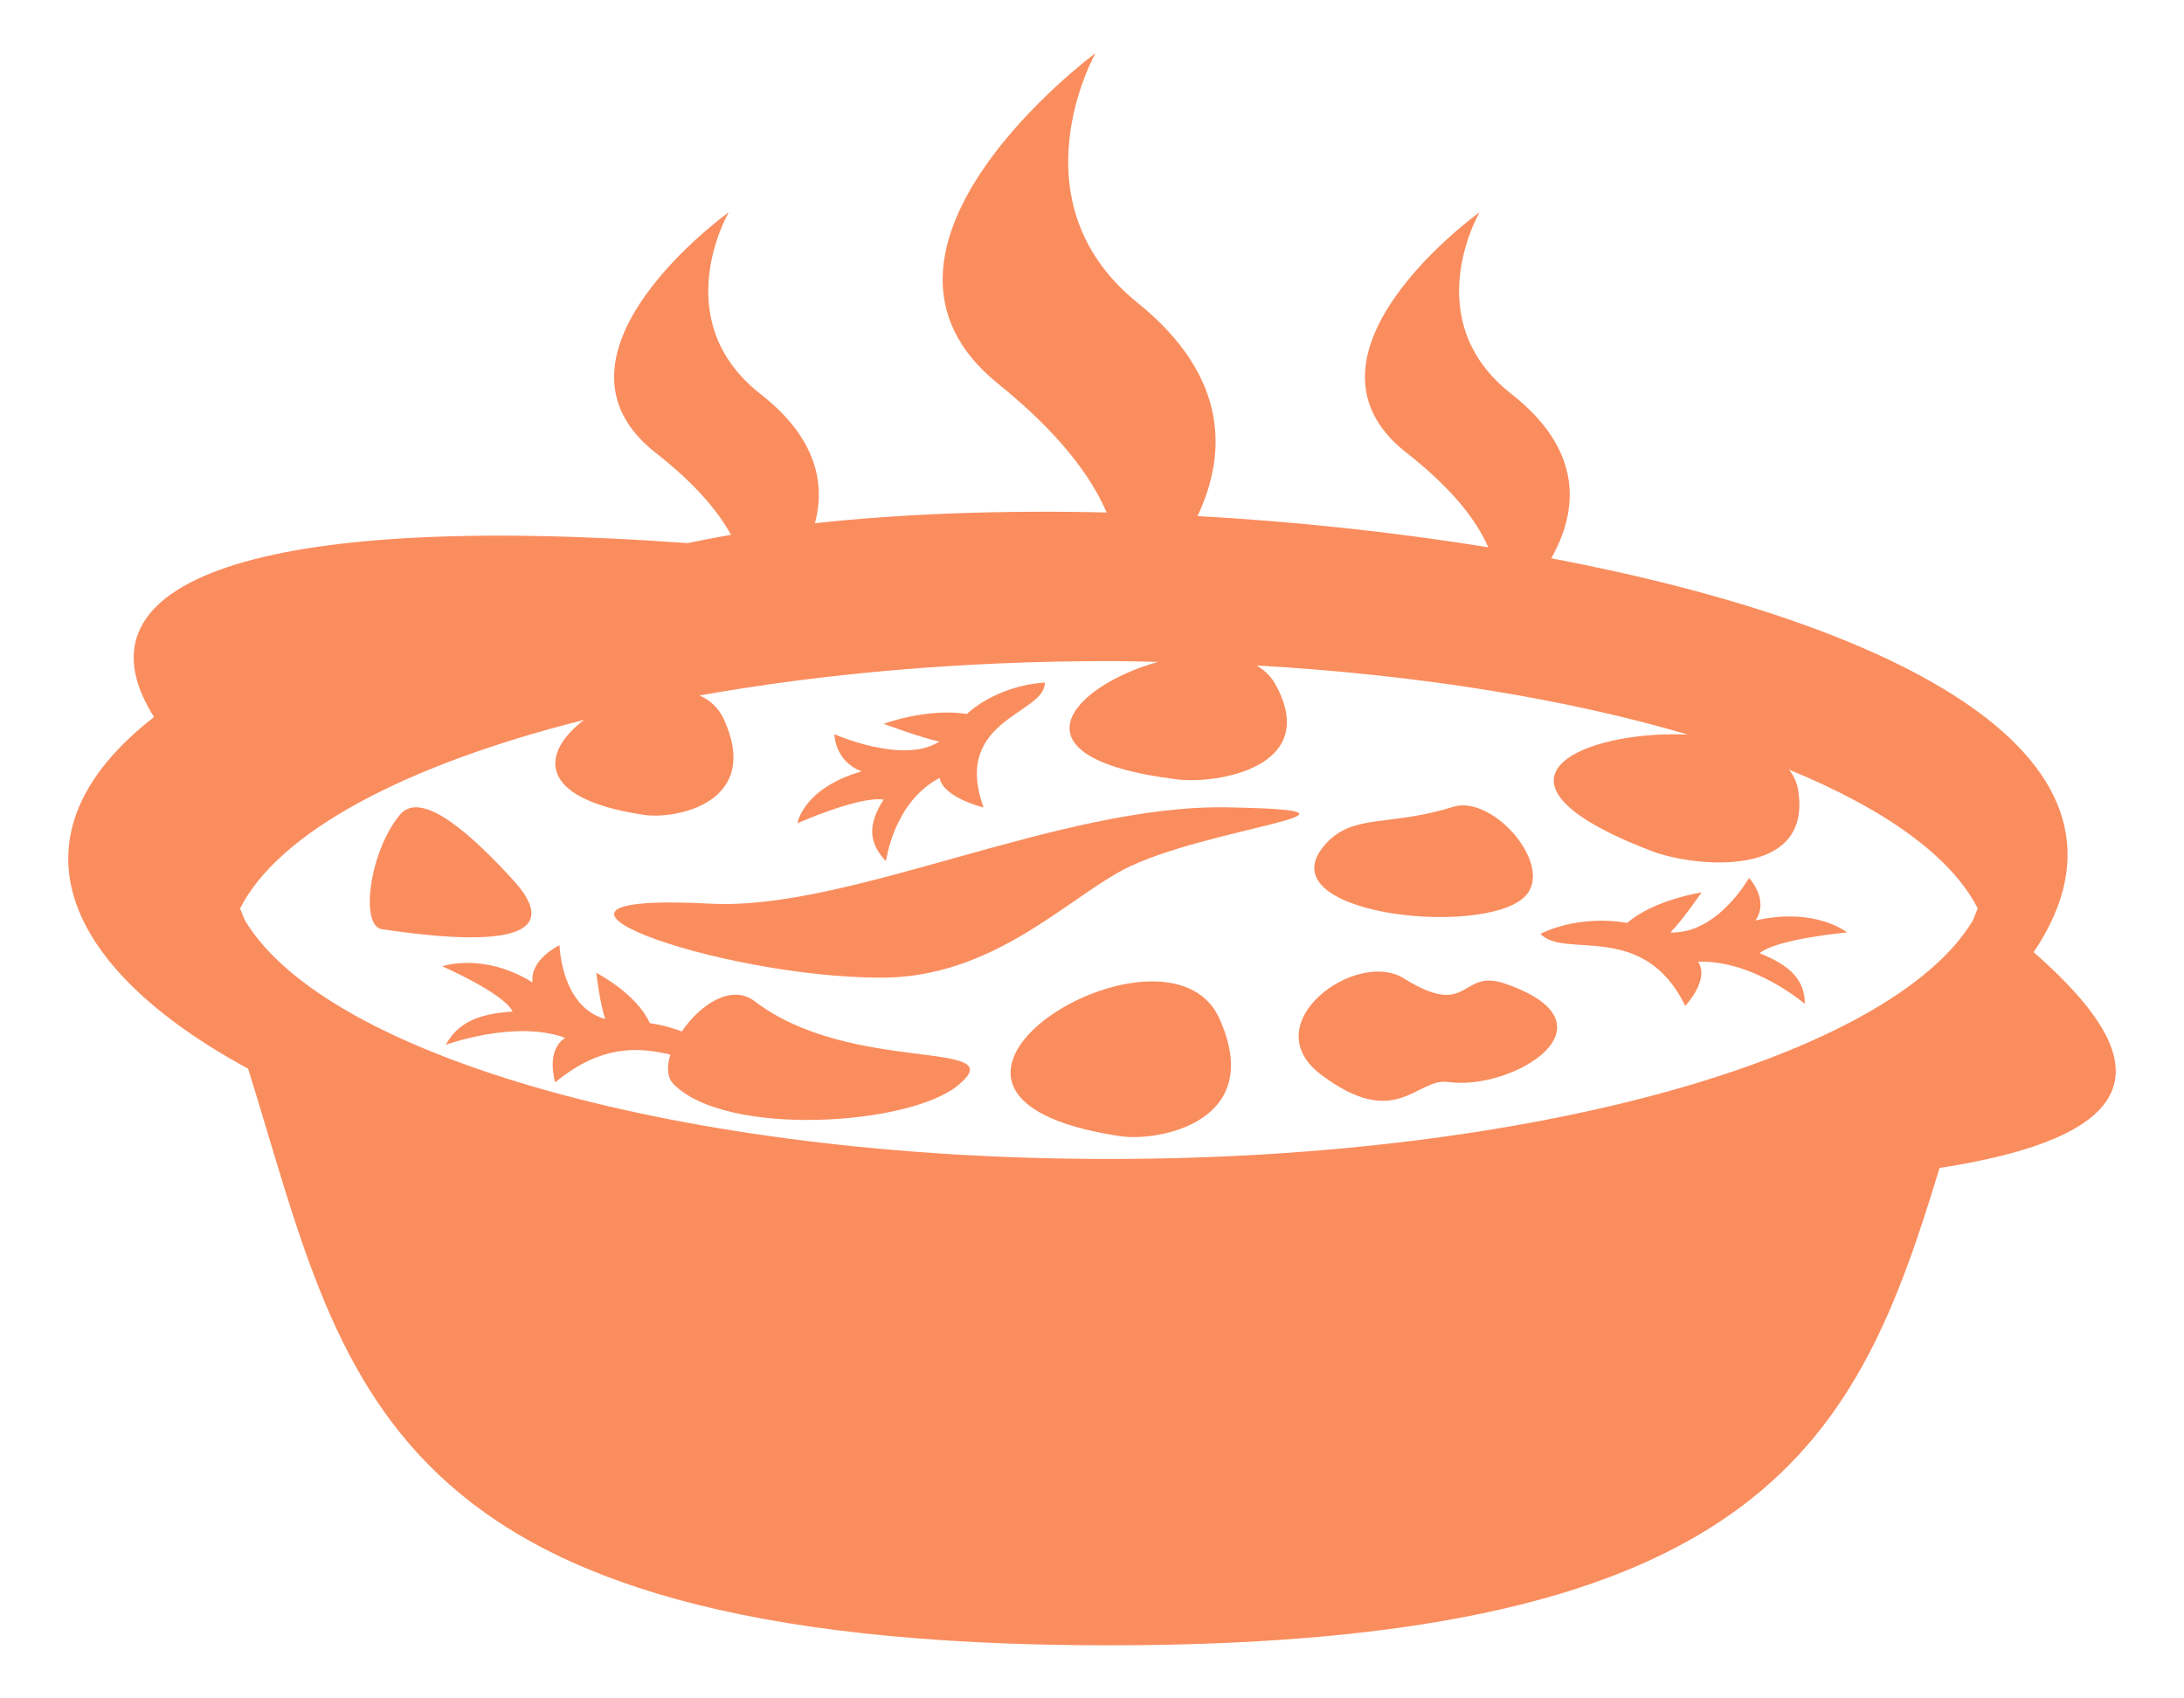 <svg width="36" height="28" viewBox="0 0 36 28" fill="none" xmlns="http://www.w3.org/2000/svg">
<path d="M33.522 15.697C35.677 12.504 31.297 10.29 25.57 9.204C26.001 8.442 26.126 7.445 24.911 6.493C23.353 5.275 24.388 3.5 24.388 3.5C24.388 3.5 21.118 5.846 23.183 7.464C23.945 8.06 24.341 8.584 24.531 9.022C22.95 8.769 21.349 8.597 19.739 8.508C20.22 7.492 20.266 6.215 18.751 4.992C16.677 3.316 18.058 0.875 18.058 0.875C18.058 0.875 13.697 4.101 16.45 6.325C17.456 7.136 17.985 7.851 18.241 8.449C16.535 8.409 14.892 8.467 13.433 8.626C13.607 7.972 13.462 7.22 12.534 6.494C10.976 5.275 12.012 3.5 12.012 3.5C12.012 3.5 8.741 5.846 10.807 7.464C11.454 7.971 11.833 8.423 12.05 8.817C11.804 8.859 11.565 8.905 11.335 8.954C4.224 8.437 1.122 9.579 2.539 11.821C0.066 13.745 0.996 15.939 4.09 17.619C5.704 22.791 6.12 27.125 18.279 27.125C29.128 27.125 30.628 23.673 31.971 19.255C36.003 18.631 35.145 17.128 33.522 15.697ZM32.517 15.18C31.166 17.42 25.305 19.107 18.279 19.107C11.253 19.107 5.392 17.42 4.041 15.18C4.012 15.114 3.985 15.045 3.957 14.977C4.601 13.708 6.692 12.606 9.629 11.868C8.939 12.387 8.796 13.162 10.612 13.434C11.132 13.512 12.559 13.242 11.935 11.865C11.848 11.672 11.706 11.543 11.531 11.466C13.549 11.106 15.84 10.899 18.279 10.899C18.552 10.899 18.821 10.907 19.09 10.912C17.683 11.3 16.535 12.497 19.409 12.85C20.043 12.928 21.785 12.659 21.023 11.281C20.957 11.159 20.85 11.052 20.714 10.971C23.407 11.125 25.846 11.528 27.819 12.11C26.084 12.034 24.16 12.866 27.241 14.036C27.902 14.287 29.91 14.518 29.634 12.997C29.614 12.887 29.564 12.782 29.488 12.688C31.065 13.334 32.164 14.118 32.6 14.977L32.517 15.18Z" fill="#F85A17" fill-opacity="0.69"/>
<path d="M14.533 16.118C16.352 16.118 17.565 14.839 18.515 14.339C19.842 13.639 23.18 13.366 20.241 13.31C17.452 13.258 14.01 15.019 11.709 14.898C7.9 14.697 11.801 16.118 14.533 16.118Z" fill="#F85A17" fill-opacity="0.69"/>
<path d="M18.463 18.731C19.105 18.827 20.871 18.494 20.099 16.79C19.226 14.863 13.945 18.054 18.463 18.731Z" fill="#F85A17" fill-opacity="0.69"/>
<path d="M8.464 14.515C7.85 13.842 6.96 12.987 6.592 13.432C6.088 14.041 5.93 15.265 6.295 15.319C9.162 15.747 8.961 15.061 8.464 14.515Z" fill="#F85A17" fill-opacity="0.69"/>
<path d="M25.128 14.788C25.645 14.29 24.613 13.092 23.95 13.302C22.913 13.63 22.315 13.408 21.859 13.905C20.792 15.071 24.425 15.464 25.128 14.788Z" fill="#F85A17" fill-opacity="0.69"/>
<path d="M24.805 16.215C24.061 15.96 24.237 16.814 23.138 16.129C22.352 15.638 20.66 16.876 21.776 17.717C23.018 18.653 23.349 17.763 23.871 17.838C24.932 17.99 26.756 16.884 24.805 16.215Z" fill="#F85A17" fill-opacity="0.69"/>
<path d="M12.44 16.507C12.053 16.211 11.533 16.569 11.239 17.005C10.948 16.894 10.712 16.868 10.712 16.868C10.489 16.376 9.829 16.038 9.829 16.038C9.829 16.038 9.889 16.55 9.976 16.8C9.246 16.598 9.223 15.583 9.223 15.583C9.223 15.583 8.733 15.811 8.778 16.198C7.974 15.694 7.289 15.93 7.289 15.93C7.289 15.93 8.309 16.376 8.45 16.677C7.877 16.712 7.543 16.866 7.348 17.224C7.349 17.227 8.48 16.805 9.317 17.11C8.987 17.32 9.151 17.844 9.151 17.844C9.93 17.202 10.553 17.271 11.05 17.386C10.99 17.582 10.994 17.762 11.101 17.871C11.964 18.753 14.972 18.555 15.78 17.902C16.758 17.112 14.04 17.732 12.44 16.507Z" fill="#F85A17" fill-opacity="0.69"/>
<path d="M14.565 13.182C14.309 13.582 14.307 13.884 14.603 14.198C14.607 14.199 14.722 13.227 15.488 12.825C15.55 13.153 16.213 13.312 16.213 13.312C15.683 11.853 17.23 11.777 17.223 11.253C16.402 11.307 15.937 11.771 15.937 11.771C15.279 11.666 14.566 11.933 14.566 11.933C14.566 11.933 15.163 12.156 15.483 12.226C14.886 12.61 13.754 12.104 13.754 12.104C13.754 12.104 13.754 12.548 14.204 12.717C13.235 12.995 13.144 13.572 13.144 13.572C13.144 13.572 14.16 13.121 14.565 13.182Z" fill="#F85A17" fill-opacity="0.69"/>
<path d="M28.937 15.175C29.17 14.831 28.83 14.474 28.83 14.474C28.83 14.474 28.308 15.404 27.534 15.372C27.738 15.168 28.047 14.713 28.047 14.713C28.047 14.713 27.27 14.828 26.821 15.216C26.821 15.216 26.092 15.059 25.392 15.395C25.787 15.819 27.089 15.164 27.779 16.583C27.779 16.583 28.19 16.148 27.989 15.855C28.913 15.824 29.748 16.552 29.751 16.549C29.748 16.16 29.516 15.918 29.004 15.715C29.283 15.479 30.445 15.372 30.445 15.372C30.445 15.372 29.93 14.95 28.937 15.175Z" fill="#F85A17" fill-opacity="0.69"/>
</svg>

